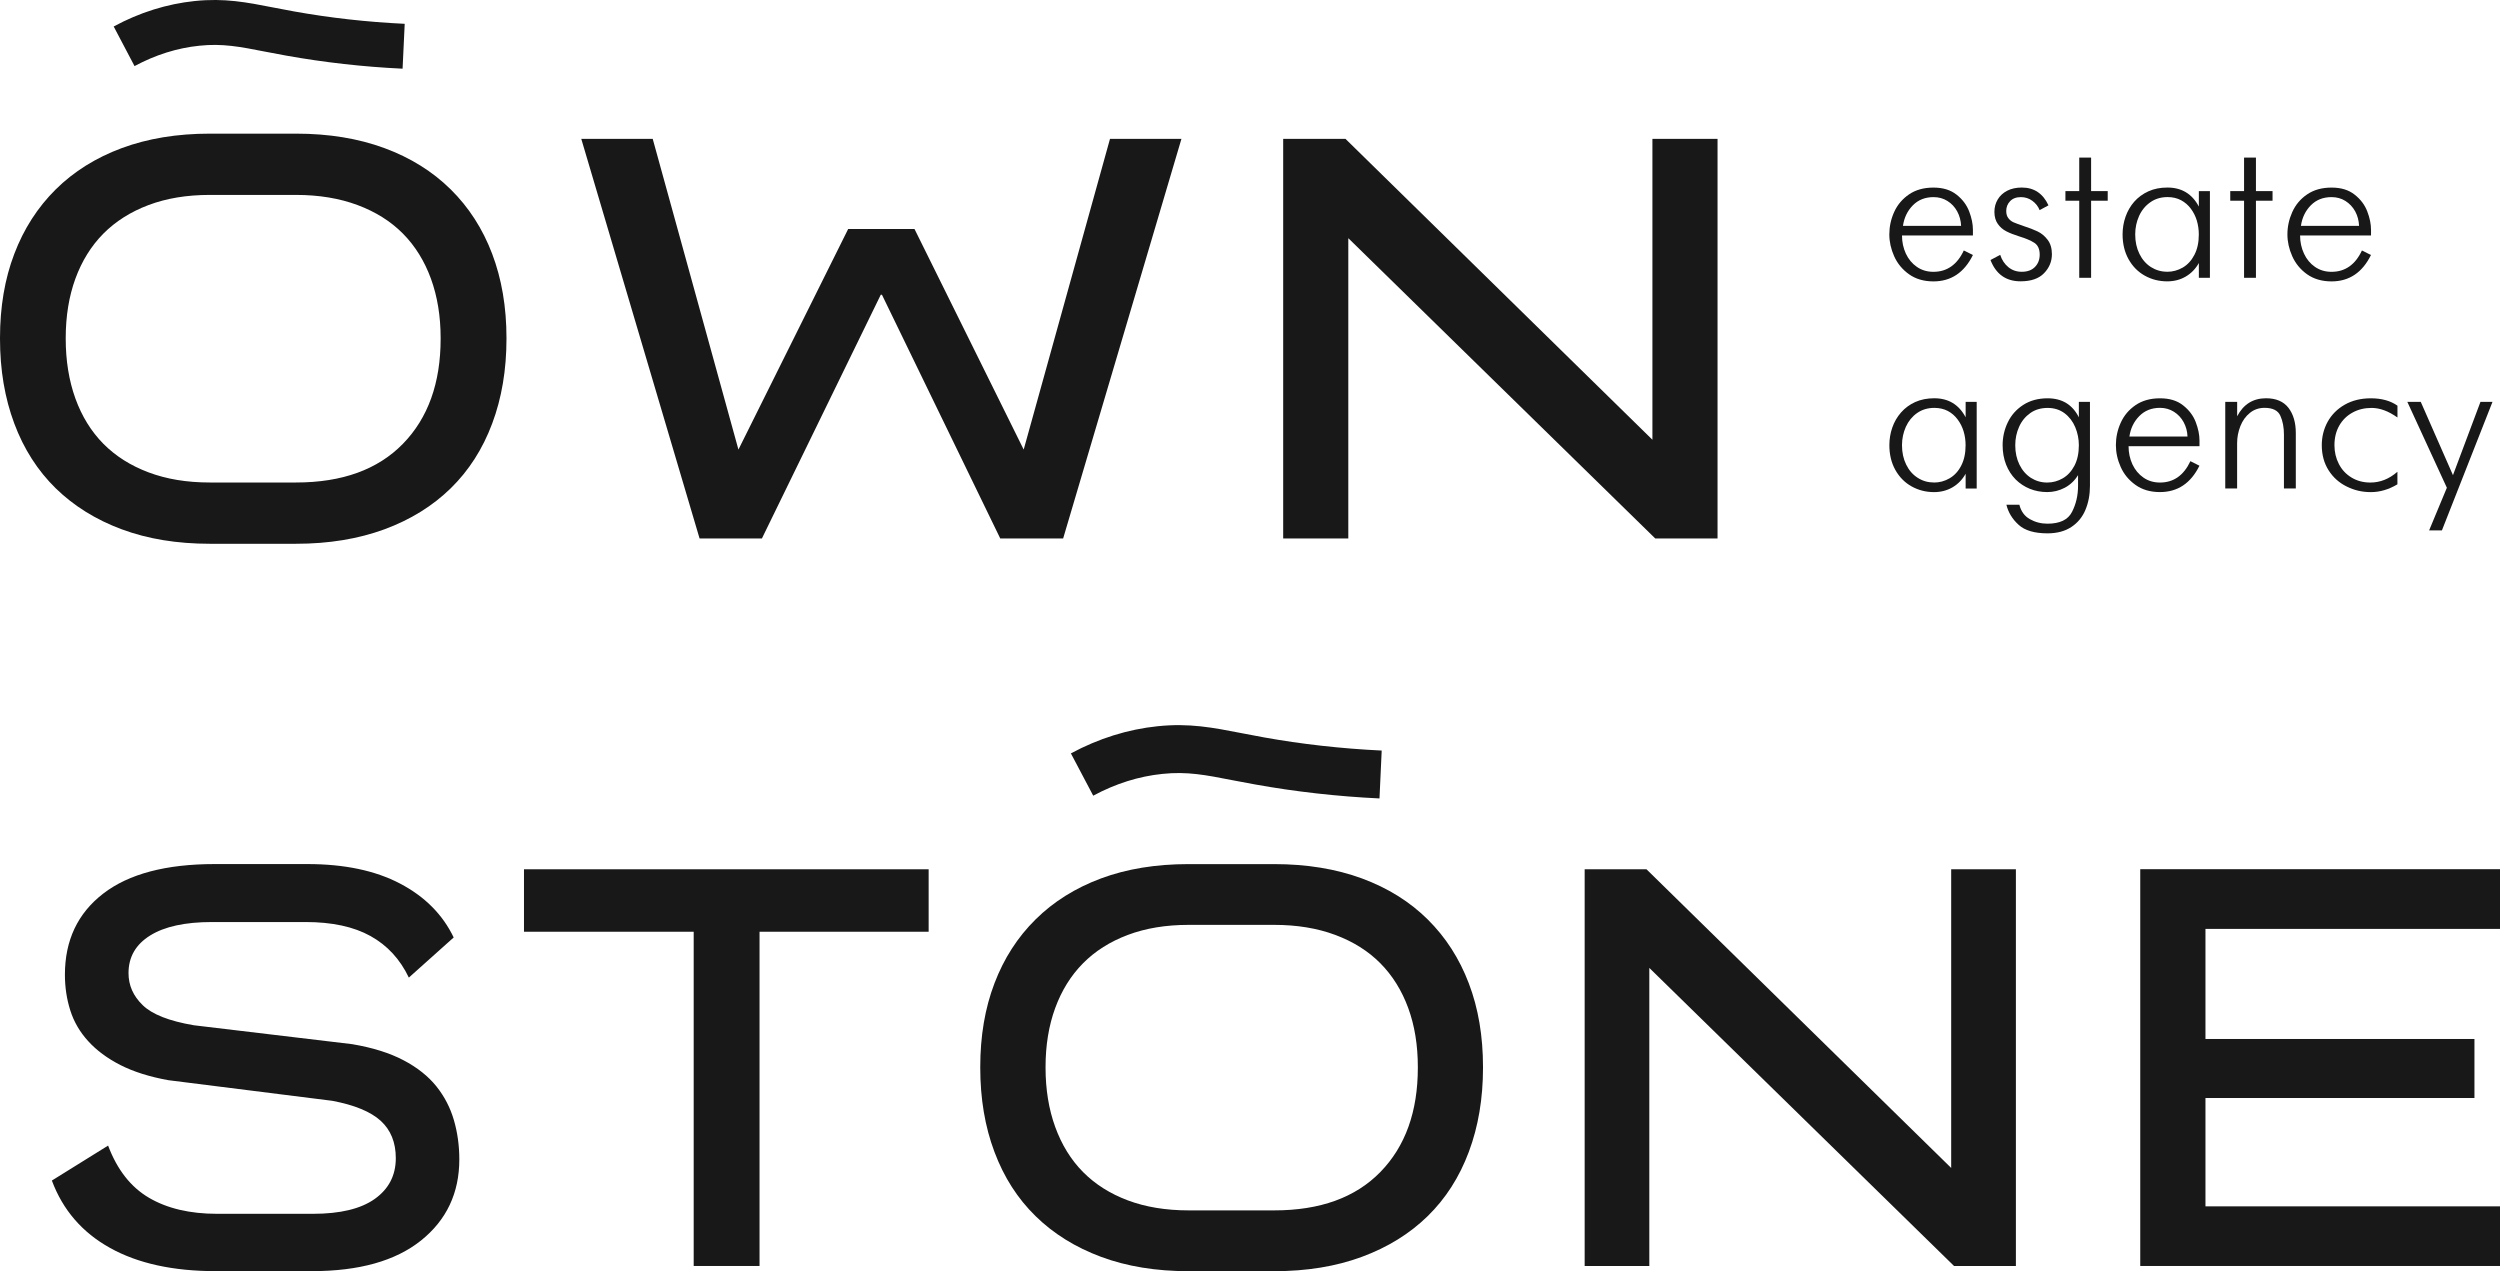 <svg width="59" height="30" viewBox="0 0 59 30" fill="none" xmlns="http://www.w3.org/2000/svg">
<g id="Group 1597880419">
<g id="Group">
<path id="Vector" d="M0 7.993V7.98C0 7.245 0.112 6.581 0.338 5.99C0.562 5.4 0.889 4.893 1.315 4.47C1.742 4.048 2.261 3.723 2.874 3.495C3.485 3.269 4.177 3.154 4.951 3.154H6.988C7.761 3.154 8.456 3.268 9.072 3.495C9.688 3.722 10.209 4.048 10.637 4.47C11.064 4.892 11.391 5.399 11.615 5.99C11.839 6.581 11.953 7.243 11.953 7.98V7.993C11.953 8.729 11.84 9.397 11.615 9.997C11.391 10.597 11.064 11.106 10.637 11.524C10.21 11.941 9.688 12.265 9.072 12.492C8.456 12.718 7.761 12.833 6.988 12.833H4.951C4.178 12.833 3.485 12.719 2.874 12.492C2.262 12.265 1.743 11.941 1.315 11.524C0.889 11.106 0.562 10.597 0.338 9.997C0.113 9.397 0 8.729 0 7.993ZM1.551 7.993C1.551 8.511 1.627 8.981 1.779 9.404C1.932 9.826 2.152 10.182 2.44 10.474C2.729 10.765 3.083 10.989 3.506 11.148C3.928 11.307 4.41 11.387 4.949 11.387H6.986C8.074 11.387 8.915 11.082 9.509 10.474C10.103 9.865 10.399 9.038 10.399 7.993V7.98C10.399 7.462 10.322 6.995 10.17 6.577C10.017 6.159 9.797 5.804 9.509 5.513C9.221 5.222 8.863 4.998 8.437 4.839C8.01 4.68 7.526 4.6 6.986 4.6H4.949C4.409 4.6 3.928 4.68 3.506 4.839C3.084 4.998 2.729 5.223 2.44 5.513C2.152 5.804 1.932 6.159 1.779 6.577C1.627 6.995 1.551 7.462 1.551 7.98V7.993Z" fill="#181818"/>
<path id="Vector_2" d="M20.017 5.404H21.582L24.159 10.61L26.196 3.277H27.882L25.09 12.708H23.606L20.814 6.956H20.786L17.981 12.708H16.51L13.718 3.277H15.404L17.427 10.61L20.017 5.404Z" fill="#181818"/>
<path id="Vector_3" d="M38.997 3.277H40.534V12.708H39.064L31.82 5.621V12.708H30.283V3.277H31.753L38.997 10.378V3.277Z" fill="#181818"/>
</g>
<g id="Group_2">
<path id="Vector_4" d="M9.649 23.072C9.443 22.639 9.142 22.312 8.745 22.091C8.348 21.87 7.836 21.76 7.212 21.76H5.002C4.367 21.76 3.881 21.867 3.543 22.078C3.203 22.29 3.033 22.585 3.033 22.965C3.033 23.253 3.144 23.506 3.368 23.722C3.591 23.939 3.992 24.097 4.573 24.196L8.309 24.642C8.791 24.723 9.196 24.85 9.521 25.021C9.847 25.192 10.106 25.398 10.298 25.637C10.489 25.876 10.627 26.142 10.712 26.435C10.797 26.728 10.84 27.037 10.84 27.361C10.84 28.155 10.538 28.794 9.936 29.276C9.333 29.758 8.474 29.999 7.358 29.999H5.094C4.086 29.999 3.253 29.817 2.597 29.451C1.94 29.086 1.483 28.556 1.224 27.861L2.551 27.036C2.765 27.604 3.086 28.015 3.515 28.267C3.944 28.519 4.48 28.646 5.122 28.646H7.385C8.028 28.646 8.515 28.529 8.845 28.294C9.175 28.059 9.341 27.739 9.341 27.332C9.341 26.962 9.222 26.669 8.986 26.452C8.749 26.236 8.367 26.078 7.841 25.979L3.97 25.492C3.524 25.411 3.147 25.291 2.839 25.134C2.531 24.976 2.278 24.788 2.082 24.572C1.885 24.356 1.744 24.114 1.66 23.849C1.575 23.583 1.532 23.301 1.532 23.003C1.532 22.191 1.834 21.553 2.436 21.089C3.039 20.624 3.917 20.392 5.068 20.392H7.251C8.127 20.392 8.856 20.545 9.441 20.852C10.026 21.159 10.447 21.583 10.707 22.124L9.649 23.071V23.072Z" fill="#181818"/>
<path id="Vector_5" d="M21.916 20.515V21.989H17.925V29.877H16.371V21.989H12.366V20.515H21.915H21.916Z" fill="#181818"/>
<path id="Vector_6" d="M23.134 25.196V25.183C23.134 24.452 23.245 23.794 23.469 23.207C23.692 22.62 24.015 22.118 24.44 21.698C24.863 21.279 25.379 20.956 25.986 20.73C26.593 20.505 27.28 20.393 28.048 20.393H30.071C30.838 20.393 31.528 20.506 32.139 20.73C32.751 20.956 33.269 21.278 33.693 21.698C34.117 22.118 34.441 22.62 34.664 23.207C34.888 23.794 34.999 24.452 34.999 25.183V25.196C34.999 25.927 34.887 26.59 34.664 27.185C34.441 27.781 34.118 28.286 33.693 28.701C33.269 29.115 32.751 29.436 32.139 29.662C31.528 29.888 30.838 30 30.071 30H28.048C27.28 30 26.593 29.887 25.986 29.662C25.379 29.436 24.863 29.116 24.44 28.701C24.015 28.286 23.692 27.781 23.469 27.185C23.245 26.59 23.134 25.926 23.134 25.196ZM24.675 25.196C24.675 25.711 24.751 26.177 24.903 26.596C25.055 27.015 25.273 27.37 25.559 27.659C25.845 27.948 26.197 28.171 26.617 28.329C27.036 28.486 27.515 28.565 28.05 28.565H30.073C31.153 28.565 31.988 28.263 32.577 27.659C33.167 27.054 33.461 26.233 33.461 25.196V25.183C33.461 24.668 33.386 24.204 33.234 23.789C33.082 23.375 32.863 23.023 32.577 22.734C32.291 22.445 31.936 22.222 31.512 22.064C31.088 21.906 30.608 21.827 30.073 21.827H28.05C27.515 21.827 27.037 21.906 26.617 22.064C26.197 22.222 25.845 22.445 25.559 22.734C25.273 23.023 25.055 23.375 24.903 23.789C24.751 24.204 24.675 24.669 24.675 25.183V25.196Z" fill="#181818"/>
<path id="Vector_7" d="M46.048 20.515H47.575V29.878H46.116L38.924 22.843V29.878H37.398V20.515H38.857L46.048 27.564V20.515Z" fill="#181818"/>
<path id="Vector_8" d="M59 20.515V21.922H52.049V24.52H58.397V25.913H52.049V28.47H59V29.877H50.51V20.513H59V20.515Z" fill="#181818"/>
</g>
<g id="Group_3">
<path id="Vector_9" d="M46.346 5.911L46.561 6.018C46.356 6.433 46.045 6.641 45.629 6.641C45.402 6.641 45.209 6.584 45.052 6.472C44.895 6.36 44.778 6.217 44.702 6.047C44.626 5.876 44.588 5.705 44.588 5.533C44.588 5.351 44.625 5.175 44.701 5.006C44.777 4.836 44.894 4.697 45.051 4.589C45.208 4.481 45.401 4.427 45.628 4.427C45.856 4.427 46.034 4.483 46.175 4.594C46.316 4.705 46.414 4.837 46.473 4.991C46.531 5.144 46.561 5.287 46.561 5.421V5.557H44.887C44.887 5.712 44.918 5.854 44.978 5.985C45.039 6.116 45.126 6.221 45.238 6.298C45.35 6.376 45.481 6.415 45.628 6.415C45.949 6.415 46.189 6.247 46.346 5.911ZM44.91 5.331H46.282C46.277 5.207 46.246 5.094 46.19 4.989C46.134 4.886 46.057 4.804 45.96 4.743C45.864 4.683 45.755 4.652 45.633 4.652C45.434 4.652 45.271 4.716 45.143 4.846C45.016 4.975 44.938 5.136 44.91 5.33V5.331Z" fill="#181818"/>
<path id="Vector_10" d="M46.976 6.136L47.205 6.014C47.243 6.134 47.307 6.23 47.396 6.304C47.485 6.377 47.59 6.414 47.713 6.414C47.848 6.414 47.952 6.376 48.026 6.299C48.1 6.223 48.137 6.126 48.137 6.009C48.137 5.878 48.094 5.785 48.01 5.73C47.924 5.675 47.806 5.625 47.657 5.58C47.533 5.541 47.431 5.501 47.351 5.46C47.27 5.419 47.203 5.361 47.15 5.287C47.096 5.212 47.068 5.116 47.068 5C47.068 4.892 47.094 4.796 47.146 4.708C47.198 4.62 47.274 4.551 47.37 4.501C47.467 4.451 47.583 4.426 47.715 4.426C48.004 4.426 48.214 4.566 48.344 4.846L48.135 4.959C48.1 4.87 48.042 4.797 47.963 4.739C47.884 4.681 47.794 4.652 47.693 4.652C47.583 4.652 47.497 4.685 47.438 4.748C47.378 4.811 47.347 4.888 47.347 4.978C47.347 5.05 47.364 5.108 47.398 5.15C47.431 5.194 47.473 5.226 47.521 5.247C47.57 5.268 47.649 5.298 47.758 5.335C47.89 5.378 48 5.42 48.089 5.463C48.177 5.505 48.256 5.57 48.323 5.658C48.391 5.746 48.425 5.86 48.425 5.999C48.425 6.169 48.364 6.319 48.24 6.447C48.117 6.576 47.931 6.639 47.684 6.639C47.342 6.639 47.105 6.471 46.975 6.135L46.976 6.136Z" fill="#181818"/>
<path id="Vector_11" d="M49.07 6.556V4.737H48.744V4.51H49.07V3.719H49.35V4.51H49.742V4.737H49.35V6.556H49.07Z" fill="#181818"/>
<path id="Vector_12" d="M51.893 4.875V4.51H52.154V6.556H51.893V6.207C51.816 6.345 51.712 6.451 51.583 6.527C51.453 6.603 51.308 6.64 51.147 6.64C50.953 6.64 50.776 6.595 50.614 6.504C50.452 6.413 50.326 6.283 50.232 6.114C50.139 5.945 50.093 5.751 50.093 5.533C50.093 5.388 50.116 5.249 50.162 5.117C50.208 4.985 50.276 4.866 50.367 4.761C50.459 4.657 50.571 4.575 50.703 4.515C50.835 4.455 50.984 4.426 51.152 4.426C51.488 4.426 51.734 4.576 51.893 4.875ZM51.146 6.414C51.277 6.414 51.399 6.38 51.514 6.314C51.628 6.247 51.72 6.147 51.788 6.014C51.858 5.88 51.892 5.72 51.892 5.533C51.892 5.42 51.876 5.311 51.846 5.208C51.815 5.105 51.767 5.01 51.705 4.926C51.642 4.841 51.565 4.775 51.473 4.725C51.38 4.676 51.274 4.651 51.155 4.651C50.999 4.651 50.862 4.692 50.747 4.774C50.631 4.855 50.542 4.964 50.482 5.098C50.421 5.234 50.391 5.378 50.391 5.533C50.391 5.704 50.424 5.856 50.49 5.99C50.556 6.125 50.647 6.229 50.762 6.303C50.878 6.376 51.005 6.413 51.146 6.413V6.414Z" fill="#181818"/>
<path id="Vector_13" d="M52.96 6.556V4.737H52.634V4.51H52.96V3.719H53.24V4.51H53.632V4.737H53.24V6.556H52.96Z" fill="#181818"/>
<path id="Vector_14" d="M55.741 5.911L55.955 6.018C55.751 6.433 55.44 6.641 55.024 6.641C54.796 6.641 54.604 6.584 54.446 6.472C54.289 6.36 54.173 6.217 54.097 6.047C54.021 5.876 53.983 5.705 53.983 5.533C53.983 5.351 54.021 5.175 54.097 5.006C54.173 4.836 54.288 4.697 54.446 4.589C54.604 4.481 54.796 4.427 55.024 4.427C55.252 4.427 55.43 4.483 55.57 4.594C55.711 4.705 55.81 4.837 55.868 4.991C55.927 5.144 55.956 5.287 55.956 5.421V5.557H54.282C54.282 5.712 54.313 5.854 54.374 5.985C54.434 6.116 54.521 6.221 54.633 6.298C54.746 6.376 54.876 6.415 55.024 6.415C55.345 6.415 55.585 6.247 55.742 5.911H55.741ZM54.303 5.331H55.674C55.669 5.207 55.639 5.094 55.583 4.989C55.526 4.886 55.449 4.804 55.353 4.743C55.256 4.682 55.147 4.652 55.025 4.652C54.826 4.652 54.663 4.716 54.535 4.846C54.408 4.975 54.33 5.136 54.302 5.33L54.303 5.331Z" fill="#181818"/>
<path id="Vector_15" d="M46.389 9.848V9.484H46.65V11.53H46.389V11.181C46.312 11.318 46.209 11.425 46.079 11.501C45.949 11.576 45.804 11.614 45.644 11.614C45.449 11.614 45.272 11.568 45.11 11.477C44.949 11.386 44.822 11.256 44.728 11.087C44.635 10.918 44.589 10.725 44.589 10.506C44.589 10.362 44.612 10.223 44.658 10.091C44.704 9.958 44.773 9.839 44.864 9.735C44.955 9.631 45.067 9.548 45.199 9.488C45.331 9.429 45.481 9.399 45.648 9.399C45.984 9.399 46.231 9.549 46.389 9.848ZM45.642 11.388C45.773 11.388 45.895 11.355 46.01 11.288C46.124 11.222 46.217 11.122 46.285 10.988C46.354 10.855 46.388 10.695 46.388 10.507C46.388 10.395 46.373 10.286 46.342 10.183C46.311 10.079 46.264 9.985 46.201 9.901C46.139 9.816 46.062 9.749 45.969 9.699C45.877 9.651 45.77 9.626 45.651 9.626C45.495 9.626 45.359 9.667 45.243 9.748C45.128 9.829 45.039 9.938 44.978 10.073C44.918 10.208 44.887 10.353 44.887 10.507C44.887 10.678 44.92 10.831 44.986 10.965C45.052 11.1 45.143 11.204 45.259 11.277C45.374 11.351 45.502 11.387 45.642 11.387V11.388Z" fill="#181818"/>
<path id="Vector_16" d="M47.35 11.911H47.657C47.696 12.068 47.779 12.181 47.905 12.252C48.03 12.323 48.169 12.359 48.32 12.359C48.612 12.359 48.806 12.267 48.9 12.08C48.995 11.895 49.042 11.689 49.042 11.463V11.213C48.963 11.343 48.857 11.443 48.728 11.511C48.598 11.579 48.46 11.613 48.315 11.613C48.17 11.613 48.034 11.588 47.906 11.537C47.779 11.486 47.666 11.411 47.569 11.315C47.473 11.218 47.397 11.1 47.343 10.963C47.289 10.825 47.262 10.673 47.262 10.507C47.262 10.314 47.303 10.133 47.386 9.963C47.468 9.793 47.59 9.658 47.751 9.554C47.912 9.451 48.103 9.4 48.324 9.4C48.665 9.4 48.911 9.55 49.061 9.849V9.484H49.323V11.464C49.323 11.675 49.287 11.864 49.216 12.033C49.146 12.202 49.035 12.337 48.884 12.437C48.733 12.537 48.545 12.587 48.32 12.587C48.012 12.587 47.784 12.519 47.638 12.384C47.49 12.25 47.395 12.092 47.351 11.912L47.35 11.911ZM48.315 11.388C48.446 11.388 48.568 11.354 48.682 11.288C48.797 11.221 48.888 11.121 48.958 10.988C49.027 10.854 49.061 10.694 49.061 10.507C49.061 10.359 49.032 10.217 48.976 10.082C48.919 9.947 48.835 9.837 48.724 9.753C48.613 9.67 48.48 9.627 48.324 9.627C48.168 9.627 48.029 9.667 47.915 9.748C47.8 9.829 47.711 9.937 47.651 10.072C47.59 10.208 47.56 10.352 47.56 10.508C47.56 10.679 47.593 10.831 47.659 10.966C47.725 11.1 47.816 11.204 47.93 11.278C48.046 11.351 48.173 11.388 48.314 11.388H48.315Z" fill="#181818"/>
<path id="Vector_17" d="M51.692 10.883L51.907 10.991C51.702 11.406 51.391 11.613 50.975 11.613C50.748 11.613 50.555 11.557 50.398 11.444C50.241 11.332 50.124 11.191 50.048 11.02C49.972 10.849 49.935 10.678 49.935 10.505C49.935 10.323 49.972 10.148 50.048 9.979C50.124 9.809 50.24 9.67 50.398 9.562C50.556 9.454 50.748 9.4 50.975 9.4C51.203 9.4 51.381 9.455 51.522 9.567C51.663 9.678 51.762 9.81 51.82 9.963C51.878 10.117 51.908 10.26 51.908 10.393V10.53H50.234C50.234 10.684 50.265 10.827 50.325 10.958C50.386 11.089 50.473 11.193 50.585 11.271C50.697 11.349 50.828 11.388 50.975 11.388C51.297 11.388 51.536 11.22 51.694 10.883H51.692ZM50.255 10.303H51.625C51.621 10.18 51.59 10.067 51.534 9.963C51.478 9.86 51.401 9.778 51.304 9.717C51.207 9.657 51.099 9.625 50.976 9.625C50.777 9.625 50.615 9.69 50.487 9.82C50.359 9.95 50.281 10.111 50.254 10.303H50.255Z" fill="#181818"/>
<path id="Vector_18" d="M52.516 11.53V9.484H52.797V9.824C52.945 9.541 53.173 9.399 53.478 9.399C53.715 9.399 53.892 9.475 54.008 9.625C54.123 9.776 54.181 9.974 54.181 10.218V11.528H53.901V10.257C53.901 10.086 53.873 9.938 53.817 9.813C53.762 9.688 53.637 9.625 53.444 9.625C53.313 9.625 53.197 9.664 53.099 9.743C53.001 9.821 52.925 9.925 52.874 10.054C52.822 10.184 52.796 10.319 52.796 10.463V11.527H52.515L52.516 11.53Z" fill="#181818"/>
<path id="Vector_19" d="M56.579 11.133V11.43C56.374 11.552 56.166 11.614 55.954 11.614C55.742 11.614 55.563 11.571 55.383 11.482C55.205 11.395 55.061 11.267 54.955 11.099C54.848 10.931 54.794 10.733 54.794 10.507C54.794 10.308 54.84 10.124 54.932 9.955C55.025 9.787 55.159 9.652 55.335 9.551C55.511 9.451 55.717 9.4 55.951 9.4C56.206 9.4 56.416 9.458 56.58 9.574V9.853C56.368 9.702 56.164 9.627 55.97 9.627C55.803 9.627 55.652 9.663 55.519 9.737C55.386 9.81 55.281 9.913 55.205 10.047C55.13 10.18 55.093 10.333 55.093 10.507C55.093 10.669 55.128 10.817 55.198 10.951C55.267 11.086 55.367 11.192 55.496 11.27C55.624 11.348 55.773 11.388 55.941 11.388C56.173 11.388 56.385 11.303 56.58 11.133H56.579Z" fill="#181818"/>
<path id="Vector_20" d="M56.812 9.484H57.13L57.89 11.214L58.539 9.484H58.823L57.629 12.518H57.327L57.746 11.511L56.813 9.484H56.812Z" fill="#181818"/>
</g>
<path id="Vector_21" d="M9.5 1.621C8.568 1.577 7.645 1.472 6.758 1.313C6.58 1.281 6.417 1.25 6.263 1.22C5.655 1.101 5.252 1.022 4.705 1.079C4.184 1.132 3.669 1.294 3.175 1.56L2.683 0.625C3.296 0.293 3.942 0.092 4.598 0.024C5.298 -0.048 5.813 0.052 6.461 0.179C6.611 0.208 6.769 0.239 6.942 0.27C7.784 0.421 8.662 0.52 9.551 0.562L9.501 1.62L9.5 1.621Z" fill="#181818"/>
<path id="Vector_22" d="M32.553 18.843C31.558 18.796 30.572 18.684 29.626 18.514C29.435 18.48 29.262 18.447 29.097 18.415C28.448 18.288 28.017 18.203 27.433 18.264C26.876 18.321 26.327 18.494 25.8 18.778L25.273 17.78C25.93 17.426 26.619 17.212 27.32 17.139C28.067 17.062 28.617 17.169 29.31 17.304C29.469 17.335 29.639 17.368 29.823 17.401C30.723 17.563 31.66 17.668 32.608 17.713L32.556 18.843H32.553Z" fill="#181818"/>
</g>
</svg>
